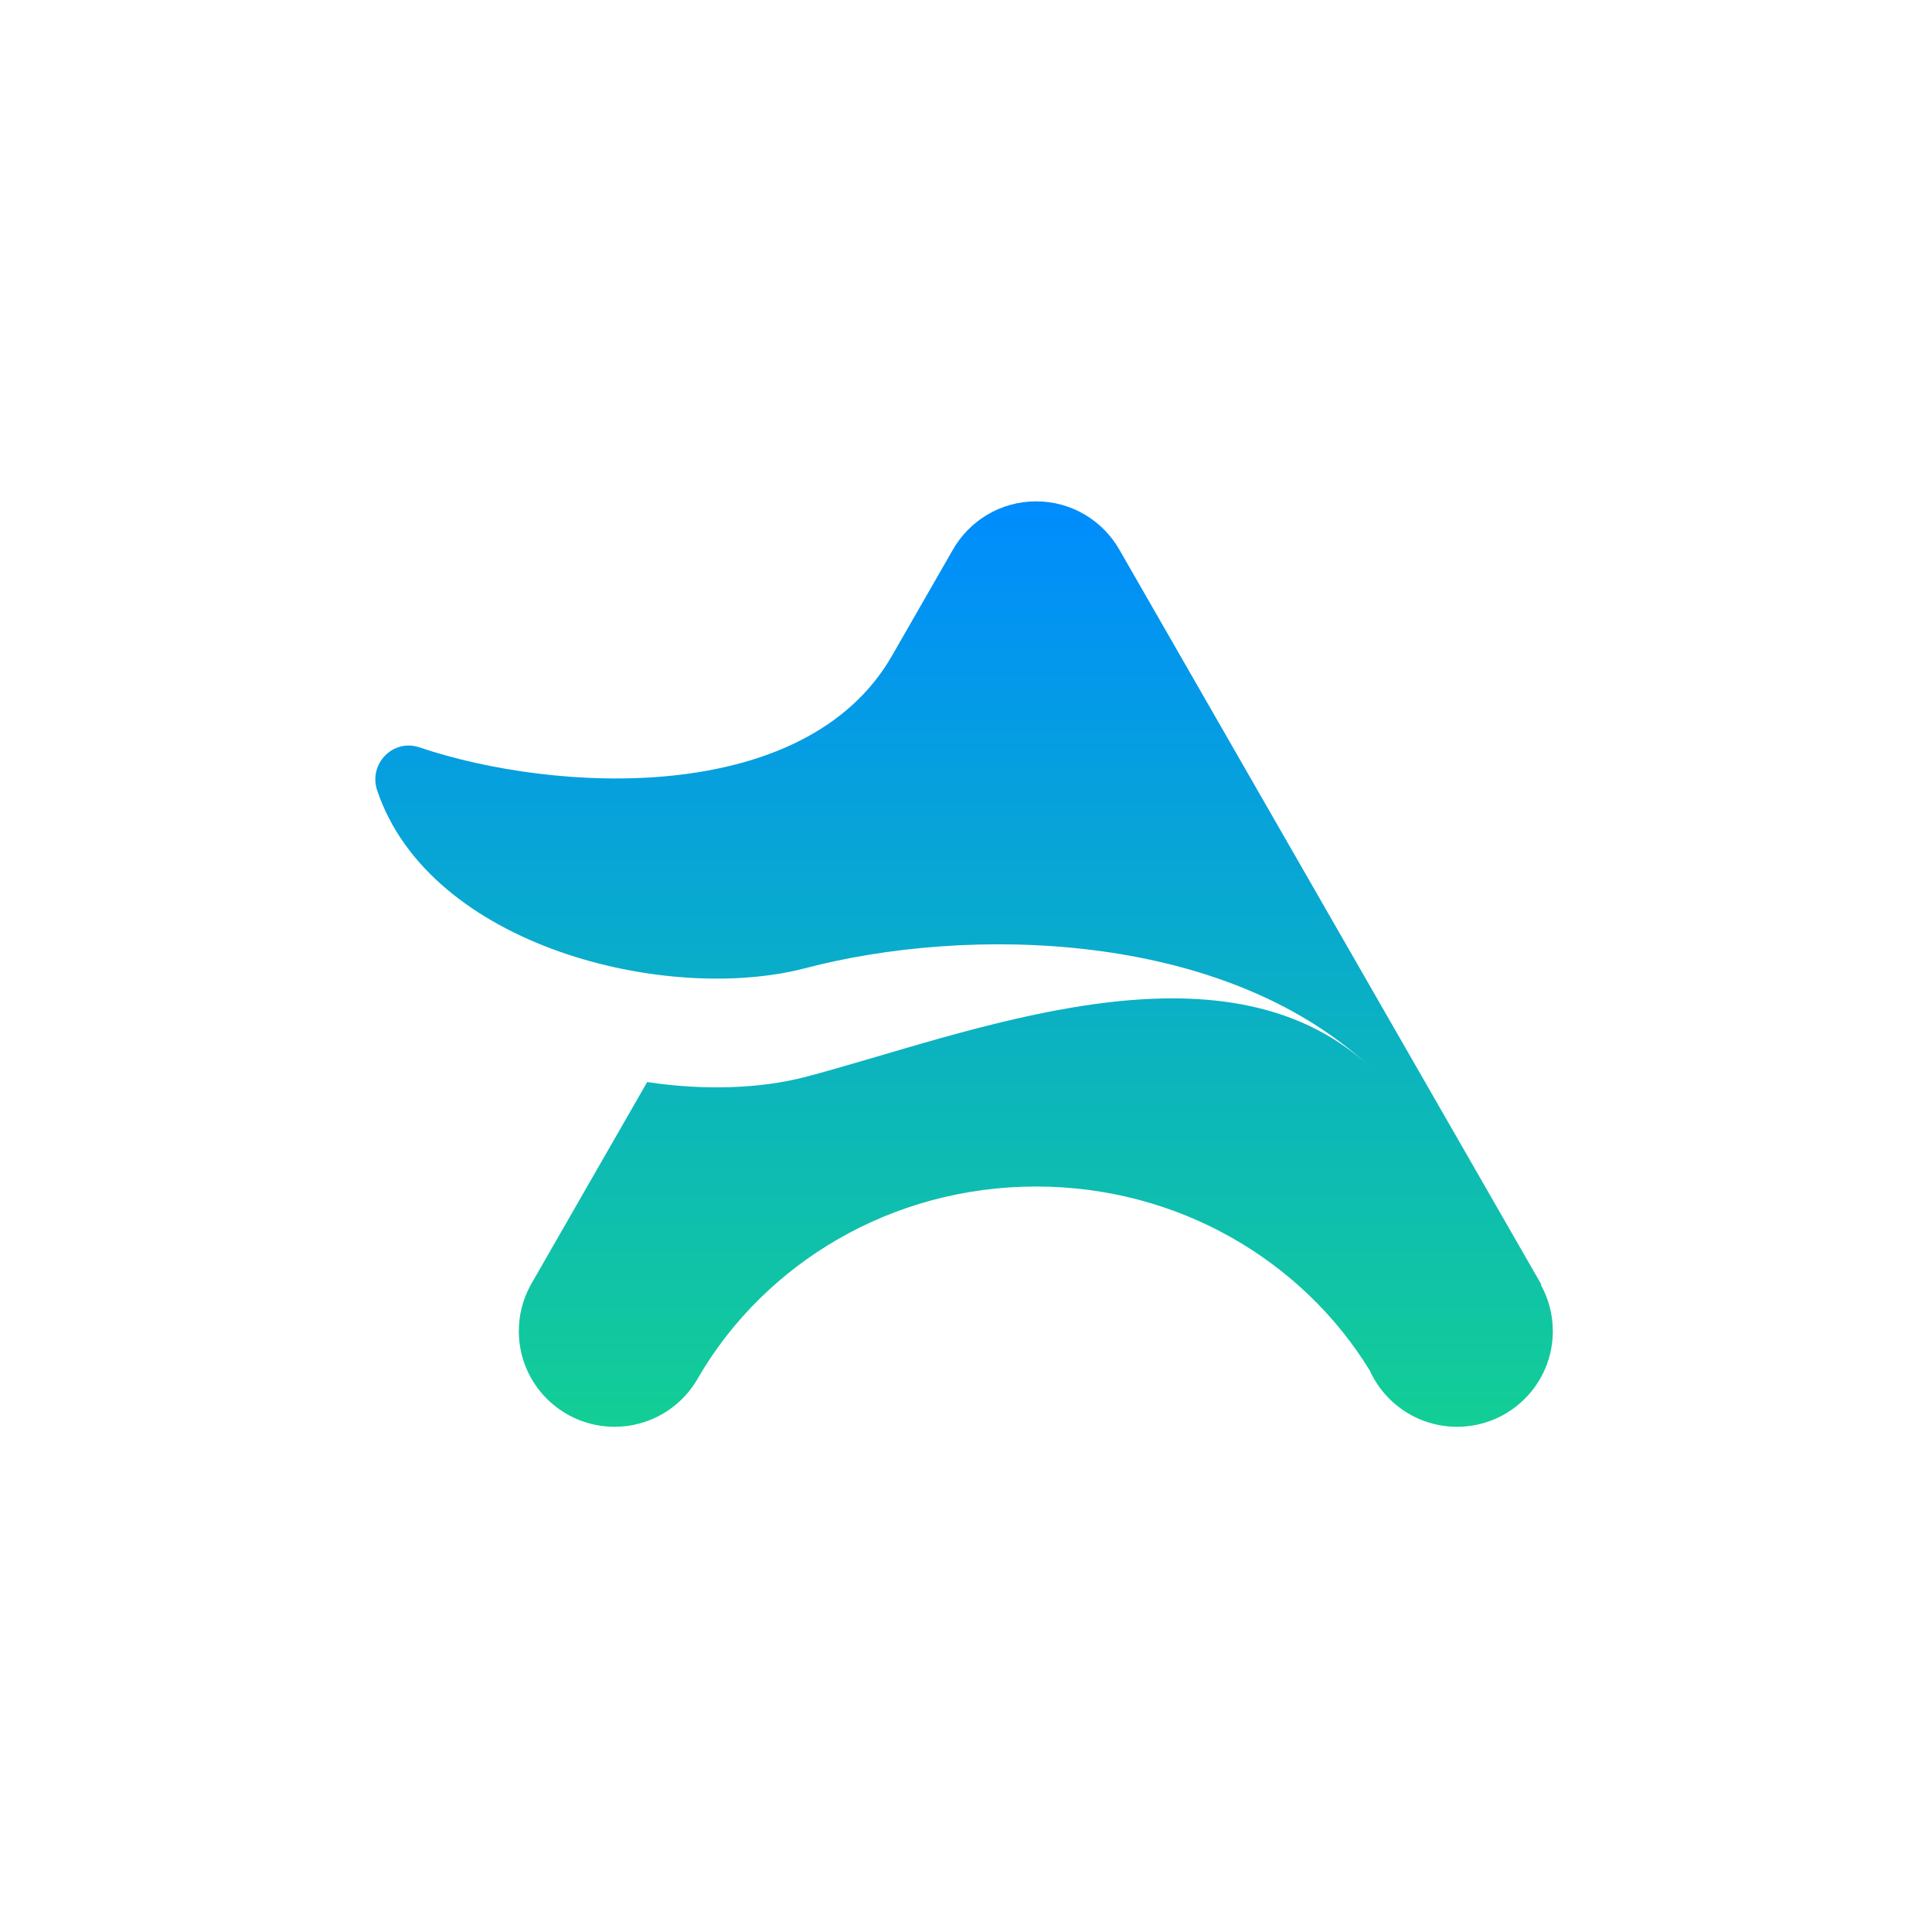 <svg width="500" height="500" viewBox="0 0 500 500" fill="none" xmlns="http://www.w3.org/2000/svg">
<path fill-rule="evenodd" clip-rule="evenodd" d="M246.56 142.34C250.813 134.824 258.888 129.75 268.151 129.75C277.412 129.75 285.487 134.822 289.74 142.338L398.884 332.409L398.753 332.482C400.739 336.042 401.87 340.142 401.87 344.506C401.87 358.171 390.776 369.25 377.09 369.25C367.044 369.25 358.394 363.28 354.503 354.7C337.033 326.187 304.9 307.071 268.151 307.071C230.726 307.071 198.088 326.896 180.85 356.282C180.643 356.663 180.426 357.04 180.2 357.409C180.189 357.429 180.177 357.45 180.165 357.47L180.163 357.469C175.801 364.538 167.976 369.25 159.051 369.25C145.364 369.25 134.27 358.171 134.27 344.506C134.27 340.296 135.322 336.333 137.178 332.863L137.161 332.855L167.49 280.039C182.195 282.246 196.743 281.78 208.526 278.684C250.047 267.773 316.192 240.472 354.521 276.102C316.192 240.47 250.047 239.63 208.526 250.541C172.672 259.961 111.208 245.026 97.609 204.543C95.309 197.693 101.724 191.107 108.538 193.413C143.497 205.232 208.341 208.897 230.825 169.742L246.56 142.34Z" fill="url(#paint0_linear)"/>
<defs>
<linearGradient id="paint0_linear" x1="249.501" y1="129.75" x2="249.501" y2="369.25" gradientUnits="userSpaceOnUse">
<stop stop-color="#008CFE"/>
<stop offset="1" stop-color="#13CE95"/>
</linearGradient>
</defs>
</svg>
